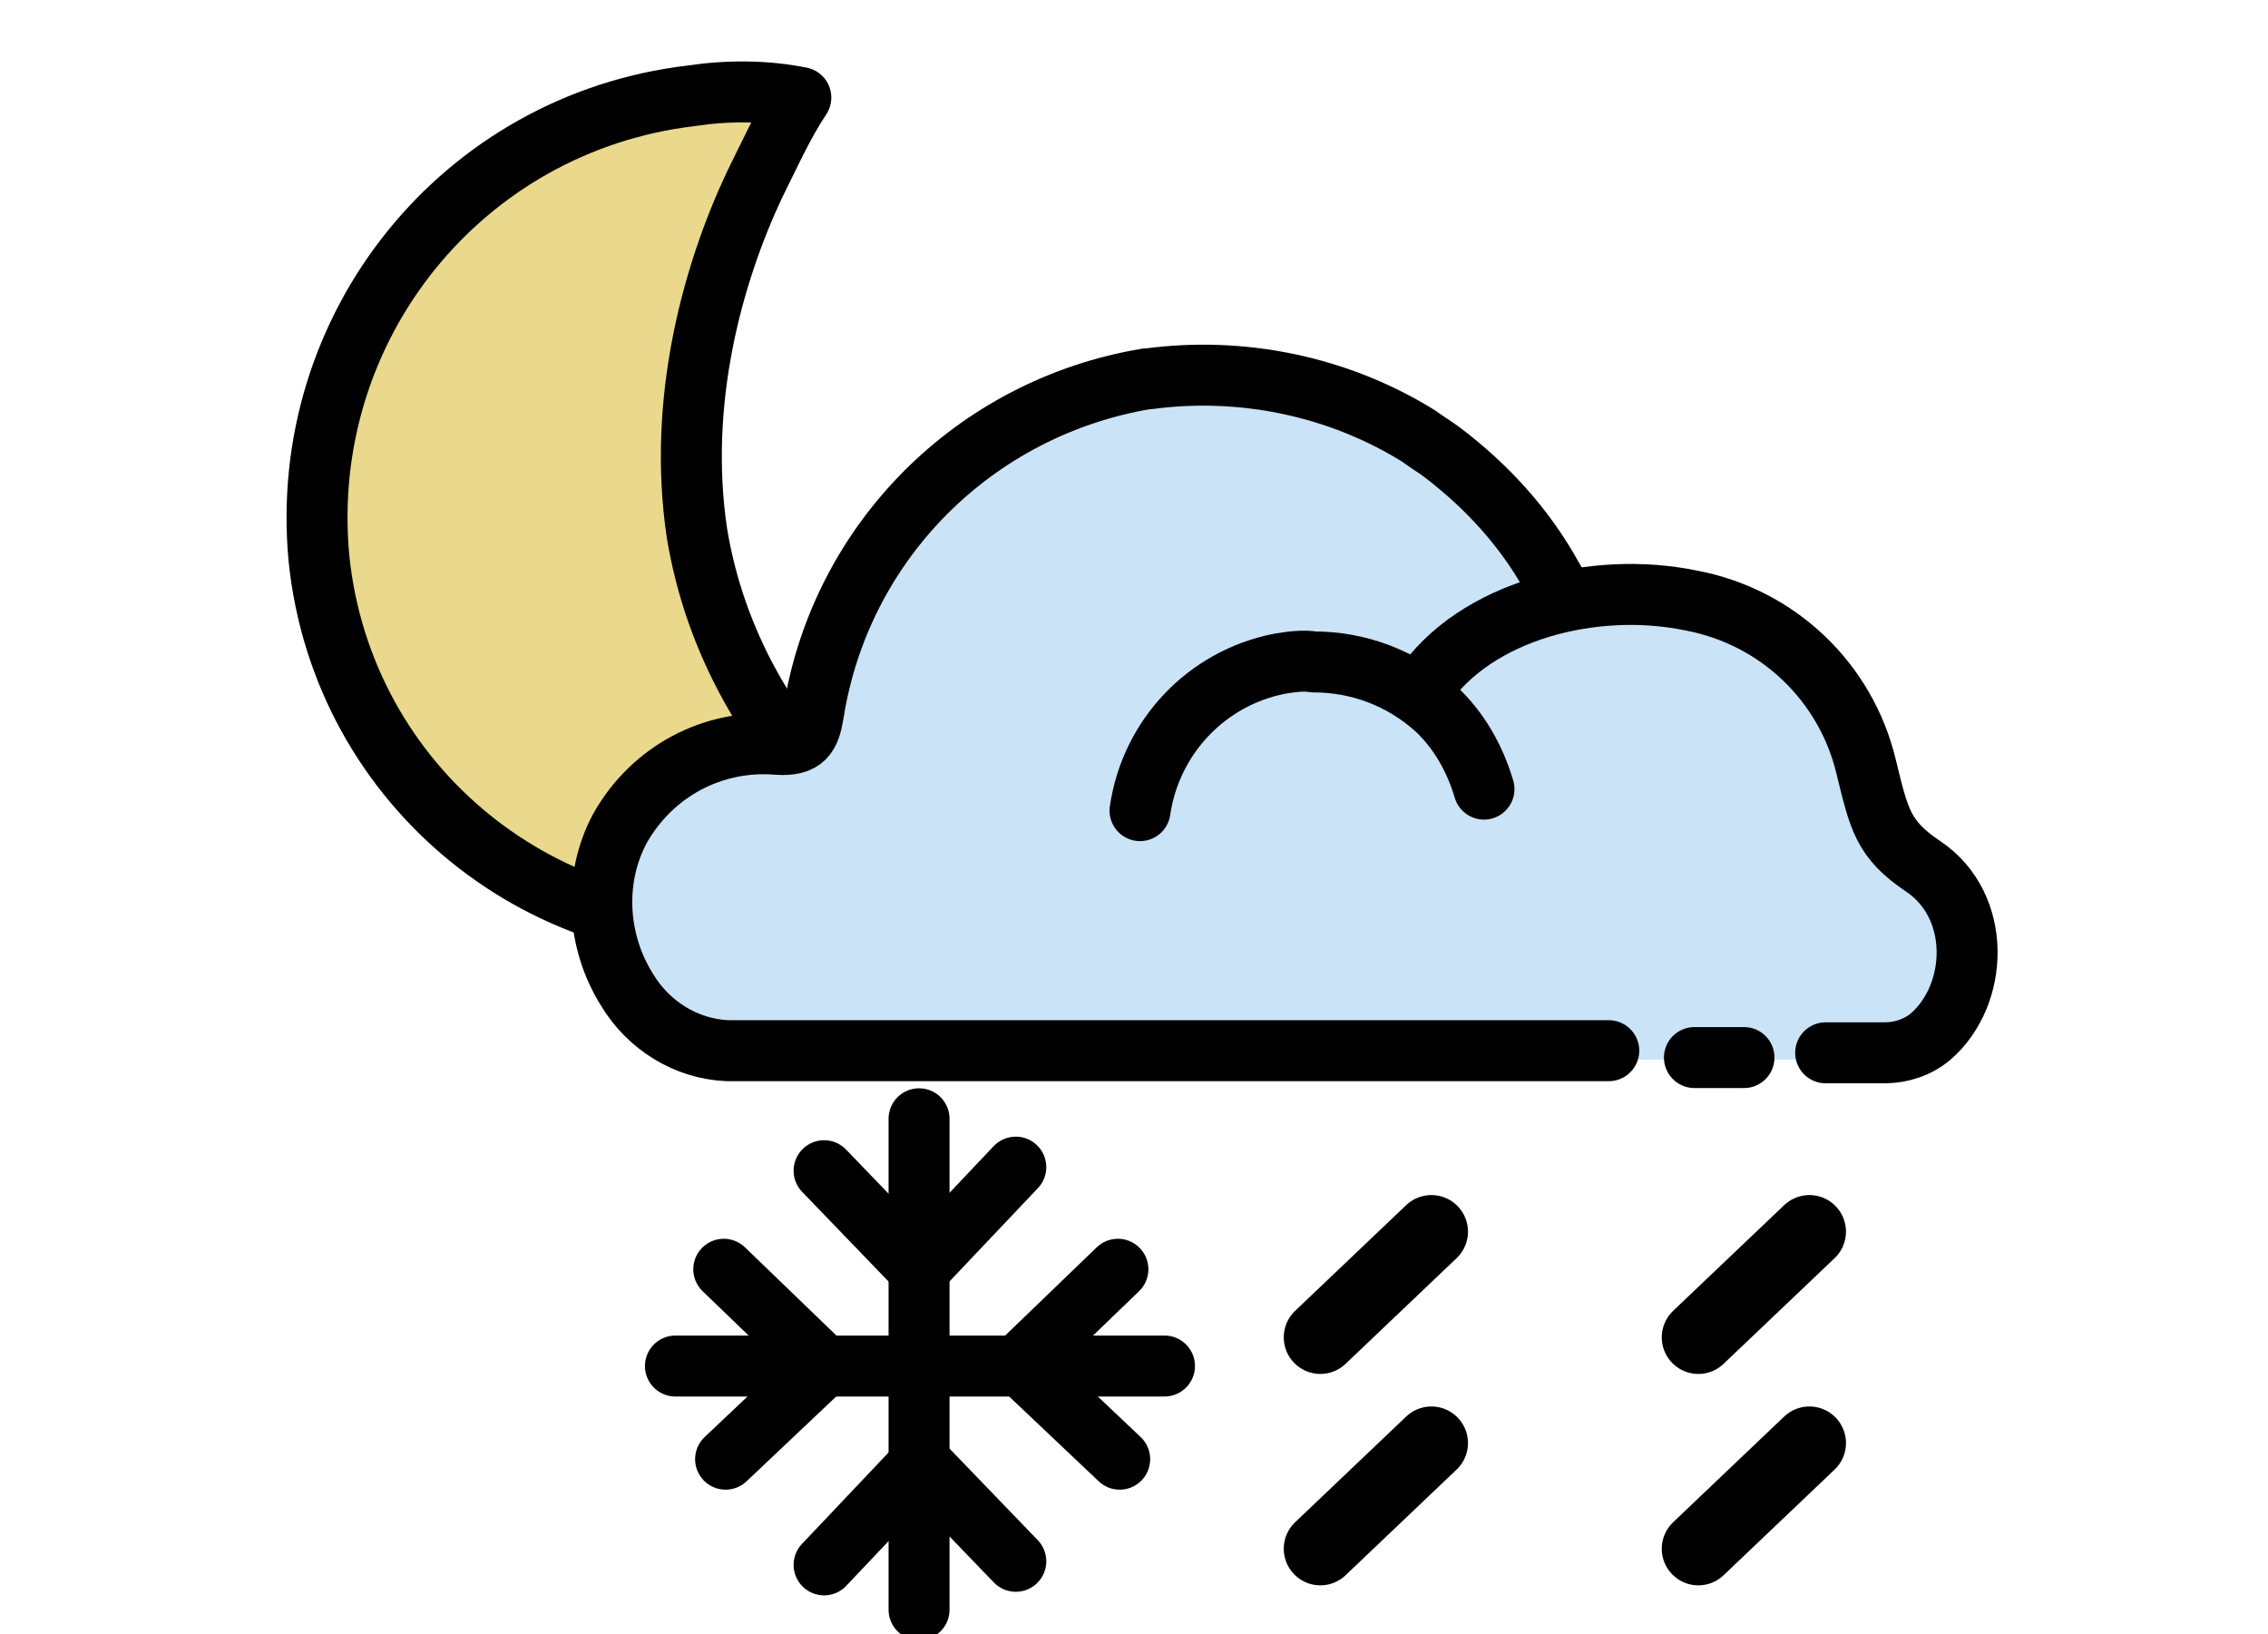 <svg width="93" height="67" viewBox="0 0 93 67" fill="none" xmlns="http://www.w3.org/2000/svg">
<g clip-path="url(#clip0_114_866)">
<path d="M28.357 3.927C18.954 5.029 12.196 13.403 13.077 22.879C14.032 32.282 22.407 39.04 31.809 38.085C34.013 37.791 35.996 37.203 38.053 36.102C36.878 35.294 35.849 34.412 34.895 33.384C31.589 30.298 29.312 26.332 28.577 21.851C27.769 16.415 29.238 11.199 30.928 7.6C31.515 6.424 32.103 5.102 32.838 4C31.369 3.706 29.826 3.706 28.357 3.927Z" fill="#EAD88C"/>
<path d="M28.357 3.927C18.954 5.029 12.196 13.403 13.077 22.879C14.032 32.282 22.407 39.04 31.809 38.085C34.013 37.791 35.996 37.203 38.053 36.102C36.878 35.294 35.849 34.412 34.895 33.384C31.589 30.298 29.312 26.332 28.577 21.851C27.769 16.415 29.238 11.199 30.928 7.6C31.515 6.424 32.103 5.102 32.838 4C31.369 3.706 29.826 3.706 28.357 3.927Z" stroke="black" stroke-width="2.5" stroke-miterlimit="10" stroke-linecap="round" stroke-linejoin="round"/>
<path d="M66.041 42.714H30.267C28.577 42.64 27.035 41.685 26.227 40.216C24.243 37.131 25.198 33.017 28.283 31.107C29.532 30.299 30.928 30.005 32.397 30.079C33.499 30.152 33.719 29.711 33.866 28.83C34.968 21.778 40.331 16.268 47.383 15.02H47.456C51.276 14.505 55.169 15.313 58.401 17.37C58.695 17.591 59.063 17.811 59.356 18.032C61.119 19.427 62.662 21.19 63.764 23.1L64.278 23.982" fill="#CAE3F6"/>
<path d="M48.999 33.531C49.366 30.519 51.644 28.095 54.655 27.507C55.096 27.434 55.61 27.434 56.051 27.434C57.888 27.434 59.651 28.095 60.973 29.343C61.928 30.225 62.589 31.4 62.956 32.649" fill="#CAE3F6"/>
<path d="M58.622 28.535C60.678 25.303 65.453 24.128 69.273 24.862C72.726 25.523 75.444 28.168 76.178 31.62C76.692 33.751 76.839 34.559 78.456 35.734C80.733 37.35 80.586 40.95 78.749 42.713C78.235 43.154 77.647 43.374 76.986 43.447H64.645" fill="#CAE3F6"/>
<path d="M33.792 64.163L37.759 59.976L41.653 64.016" stroke="black" stroke-width="2.5" stroke-miterlimit="10" stroke-linecap="round"/>
<path d="M41.653 47.855L37.686 52.042L33.792 48.001" stroke="black" stroke-width="2.5" stroke-miterlimit="10" stroke-linecap="round"/>
<path d="M37.686 45.872V66" stroke="black" stroke-width="2.5" stroke-miterlimit="10" stroke-linecap="round"/>
<path d="M45.913 59.829L41.799 55.935L45.84 52.042" stroke="black" stroke-width="2.5" stroke-miterlimit="10" stroke-linecap="round"/>
<path d="M29.679 52.042L33.793 56.009L29.753 59.829" stroke="black" stroke-width="2.5" stroke-miterlimit="10" stroke-linecap="round"/>
<path d="M27.696 56.01H47.75" stroke="black" stroke-width="2.5" stroke-miterlimit="10" stroke-linecap="round"/>
<path d="M74.195 59.168L69.641 63.502" stroke="black" stroke-width="3" stroke-miterlimit="10" stroke-linecap="round"/>
<path d="M58.695 59.168L54.141 63.502" stroke="black" stroke-width="3" stroke-miterlimit="10" stroke-linecap="round"/>
<path d="M74.195 50.5L69.641 54.834" stroke="black" stroke-width="3" stroke-miterlimit="10" stroke-linecap="round"/>
<path d="M58.695 50.5L54.141 54.834" stroke="black" stroke-width="3" stroke-miterlimit="10" stroke-linecap="round"/>
<path d="M65.968 43.08H29.826C28.137 43.007 26.594 42.052 25.712 40.583C24.464 38.599 24.317 36.028 25.419 33.971C26.741 31.621 29.238 30.299 31.883 30.519C32.985 30.592 33.205 30.152 33.352 29.27C34.454 22.218 39.963 16.709 47.016 15.533H47.089C50.909 15.019 54.876 15.827 58.181 17.884C58.475 18.104 58.842 18.325 59.136 18.545C60.973 19.941 62.515 21.63 63.617 23.614L64.131 24.495" stroke="black" stroke-width="2.5" stroke-miterlimit="10" stroke-linecap="round" stroke-linejoin="round"/>
<path d="M46.747 33.237C47.187 30.225 49.465 27.801 52.476 27.213C52.917 27.14 53.431 27.066 53.872 27.14C55.709 27.14 57.472 27.801 58.867 29.05C59.822 29.931 60.483 31.107 60.851 32.355" stroke="black" stroke-width="2.5" stroke-miterlimit="10" stroke-linecap="round" stroke-linejoin="round"/>
<path d="M58.313 28.256C60.504 24.993 65.416 23.806 69.346 24.622C72.897 25.289 75.693 27.96 76.524 31.446C77.053 33.597 77.204 34.413 78.867 35.526C81.285 37.158 81.134 40.793 79.169 42.499C78.64 42.944 77.96 43.167 77.28 43.167H74.862" stroke="black" stroke-width="2.5" stroke-miterlimit="10" stroke-linecap="round" stroke-linejoin="round"/>
<path d="M69.481 43.362H71.513" stroke="black" stroke-width="2.5" stroke-miterlimit="10" stroke-linecap="round" stroke-linejoin="round"/>
</g>
<defs>
<clipPath id="clip0_114_866">
<rect width="93" height="67" fill="white"/>
</clipPath>
</defs>
</svg>
